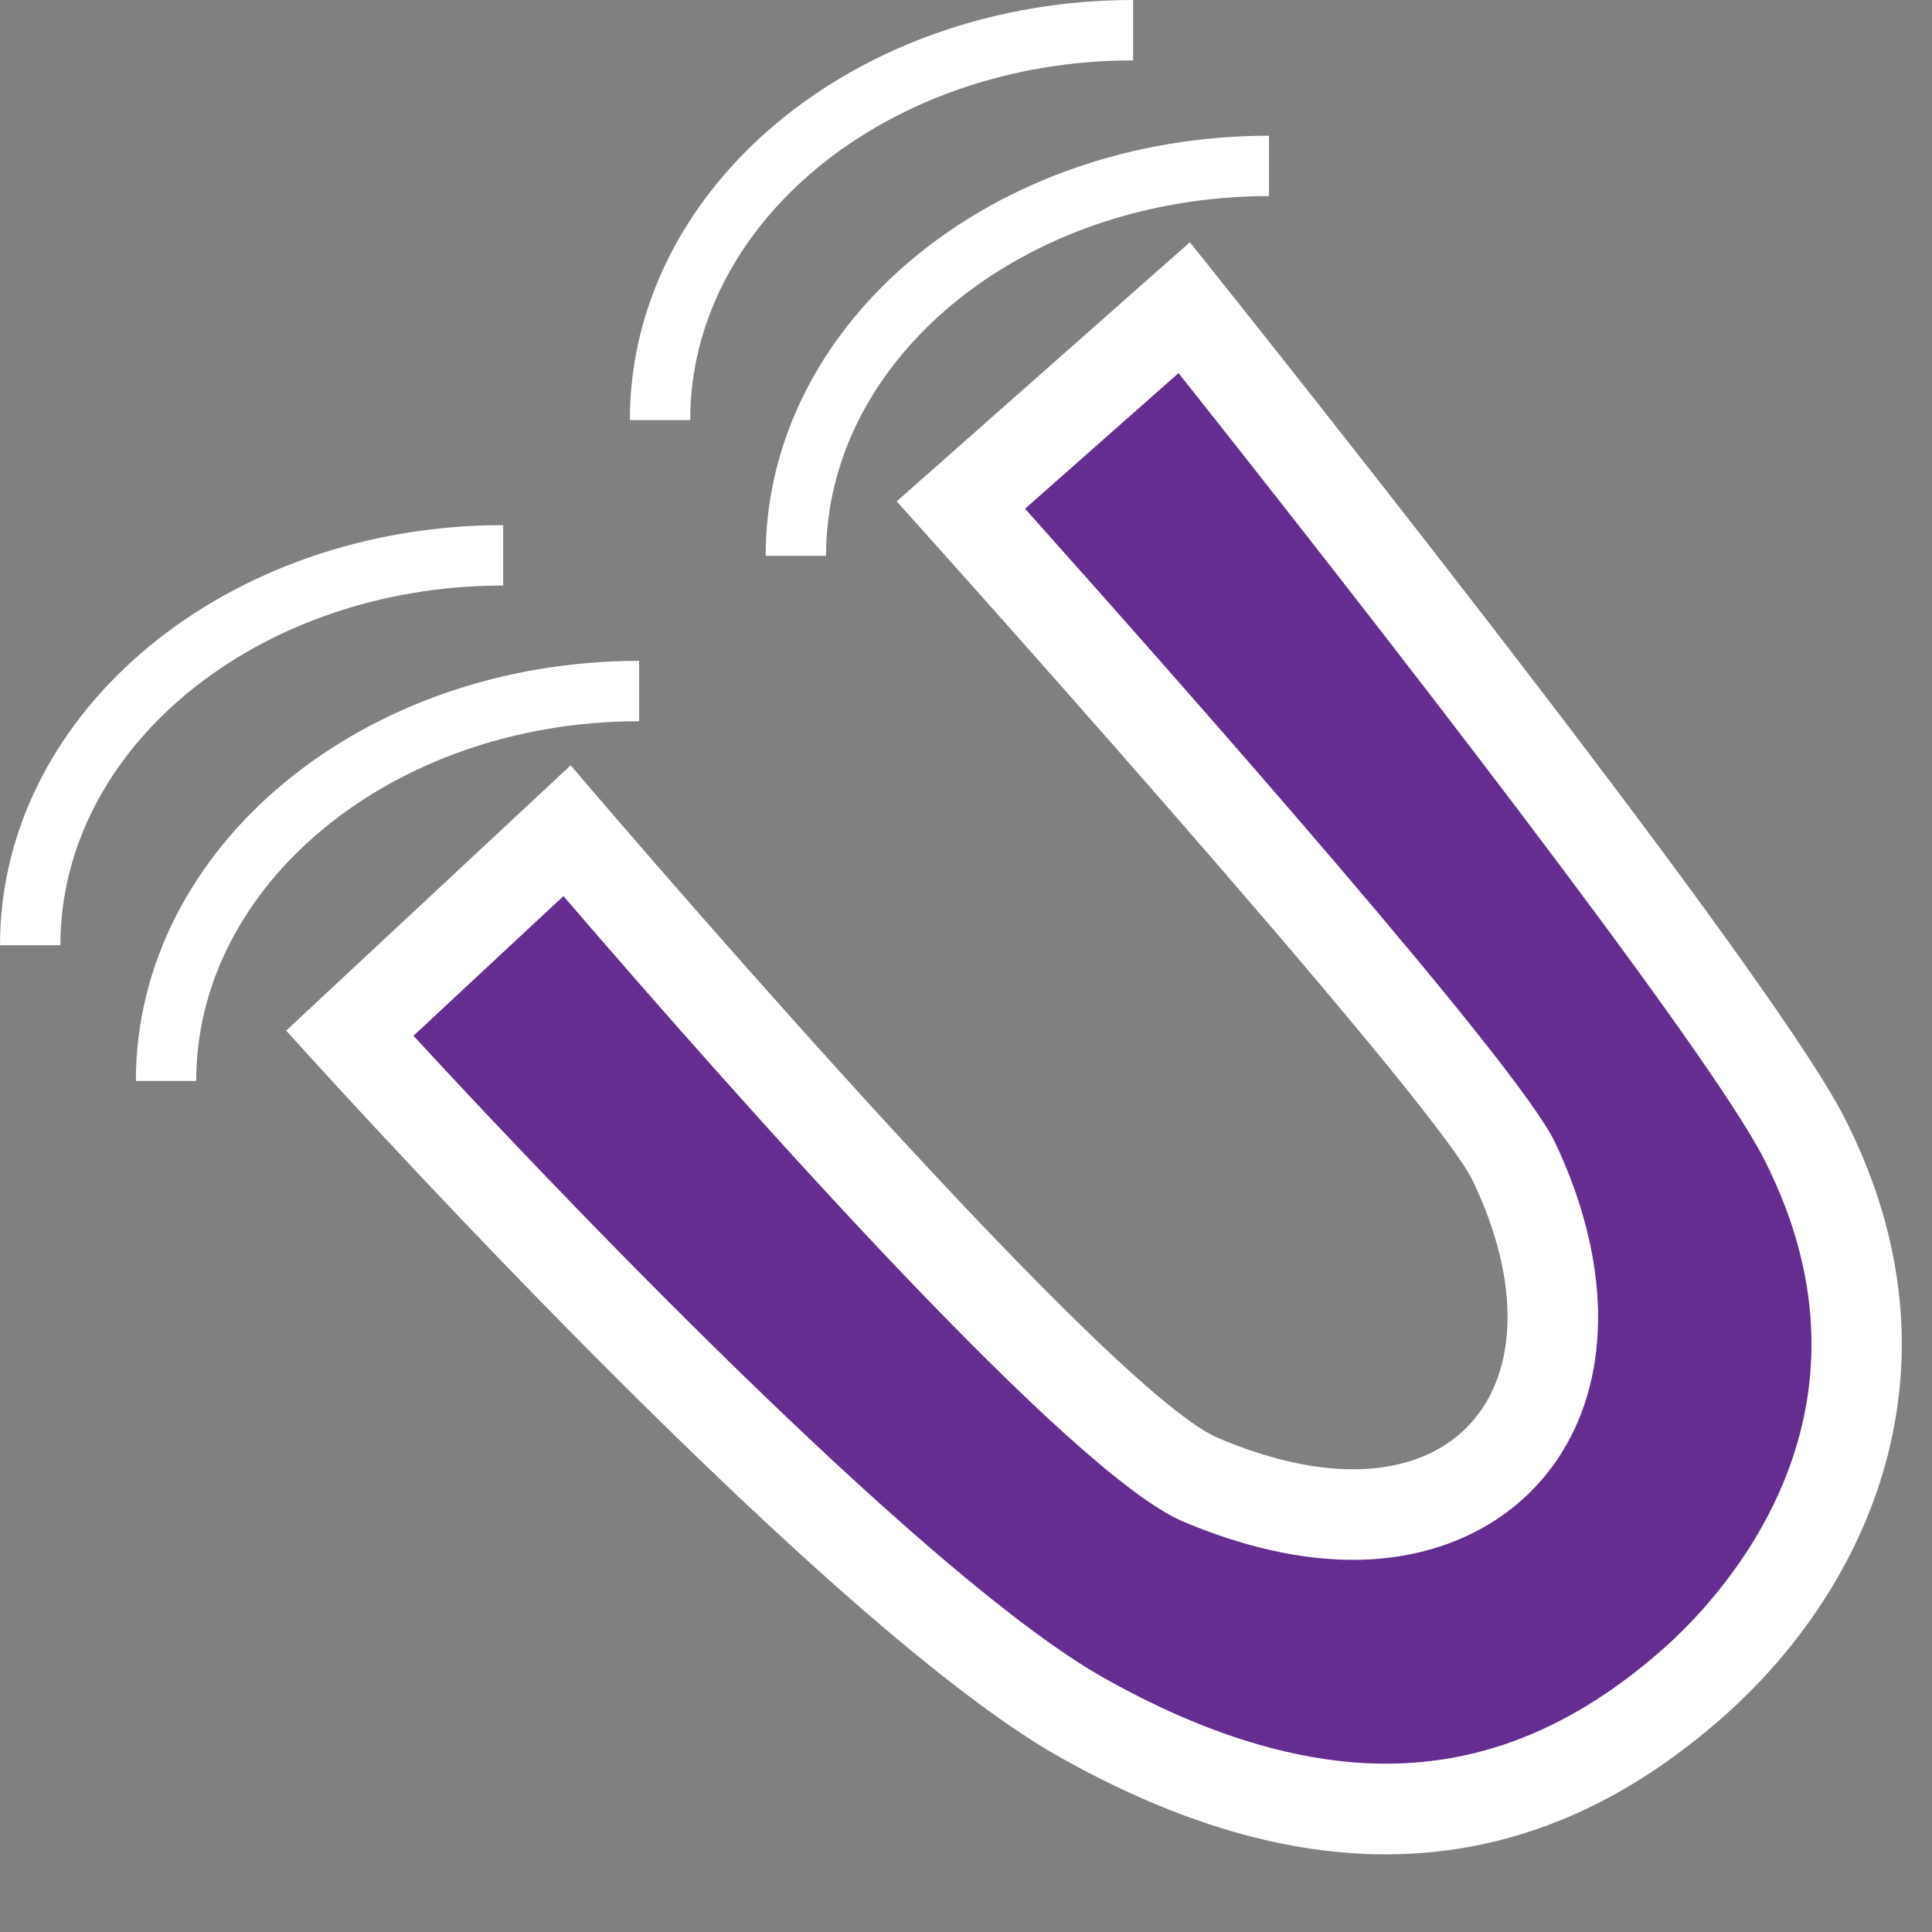 <?xml version="1.0" encoding="utf-8"?>
<svg version="1.1"
	 xmlns="http://www.w3.org/2000/svg" xmlns:xlink="http://www.w3.org/1999/xlink"
	 x="0px" y="0px" width="16px" height="16px" viewBox="0 0 16 16" enable-background="new 0 0 16 16" xml:space="preserve">
<rect x="0" y="0" width="16" height="16" fill="#808080" stroke="none"/>
<defs>
</defs>
<rect display="none" fill="#4D4D4D" width="16" height="16"/>
<path fill="none" stroke="#FFFFFF" stroke-width="0.5" stroke-miterlimit="10" d="M1.375,8.952c0-1.784,1.752-3.229,3.918-3.229"/>
<g>
	<path fill="#662D91" d="M11.477,14.981c-0.779,0-1.628-0.256-2.522-0.76c-1.696-0.958-5.112-4.631-6.058-5.665L4.695,6.88
		c1.111,1.297,4.318,4.979,5.246,5.374c0.452,0.191,0.877,0.289,1.264,0.289c0.619,0,1.118-0.25,1.404-0.704
		c0.356-0.565,0.33-1.375-0.073-2.221C12.229,8.973,9.067,5.42,7.958,4.183l1.85-1.635c0.978,1.229,4.567,5.764,5.137,6.884
		c0.959,1.887,0.145,3.572-0.938,4.52C13.215,14.645,12.387,14.981,11.477,14.981z"/>
	<path fill="#FFFFFF" d="M9.76,3.09c1.534,1.931,4.377,5.58,4.85,6.511c1.085,2.134-0.377,3.652-0.851,4.067
		c-0.72,0.631-1.467,0.938-2.282,0.938c-0.714,0-1.5-0.239-2.338-0.712c-1.407-0.794-4.254-3.731-5.715-5.316l1.242-1.157
		c1.53,1.778,4.207,4.786,5.13,5.179c0.499,0.211,0.973,0.318,1.41,0.318c0.742,0,1.369-0.32,1.722-0.879
		c0.427-0.677,0.407-1.618-0.052-2.582C12.569,8.816,9.871,5.76,8.489,4.213L9.76,3.09 M9.854,2.006L7.426,4.152
		c0,0,4.442,4.935,4.771,5.627c0.641,1.342,0.169,2.389-0.992,2.389c-0.322,0-0.697-0.081-1.117-0.259
		C9.103,11.49,4.726,6.338,4.726,6.338L2.37,8.535c0,0,4.352,4.857,6.4,6.013c1.018,0.574,1.915,0.809,2.707,0.809
		c1.124,0,2.035-0.474,2.776-1.123c1.221-1.068,2.071-2.915,1.025-4.972C14.597,7.92,9.854,2.006,9.854,2.006L9.854,2.006z"/>
</g>
<path fill="none" stroke="#FFFFFF" stroke-width="0.5" stroke-miterlimit="10" d="M0.25,7.828c0-1.785,1.752-3.229,3.917-3.229"/>
<path fill="none" stroke="#FFFFFF" stroke-width="0.5" stroke-miterlimit="10" d="M6.591,4.603c0-1.785,1.752-3.229,3.918-3.229"/>
<path fill="none" stroke="#FFFFFF" stroke-width="0.5" stroke-miterlimit="10" d="M5.466,3.479c0-1.785,1.752-3.229,3.918-3.229"/>
</svg>
